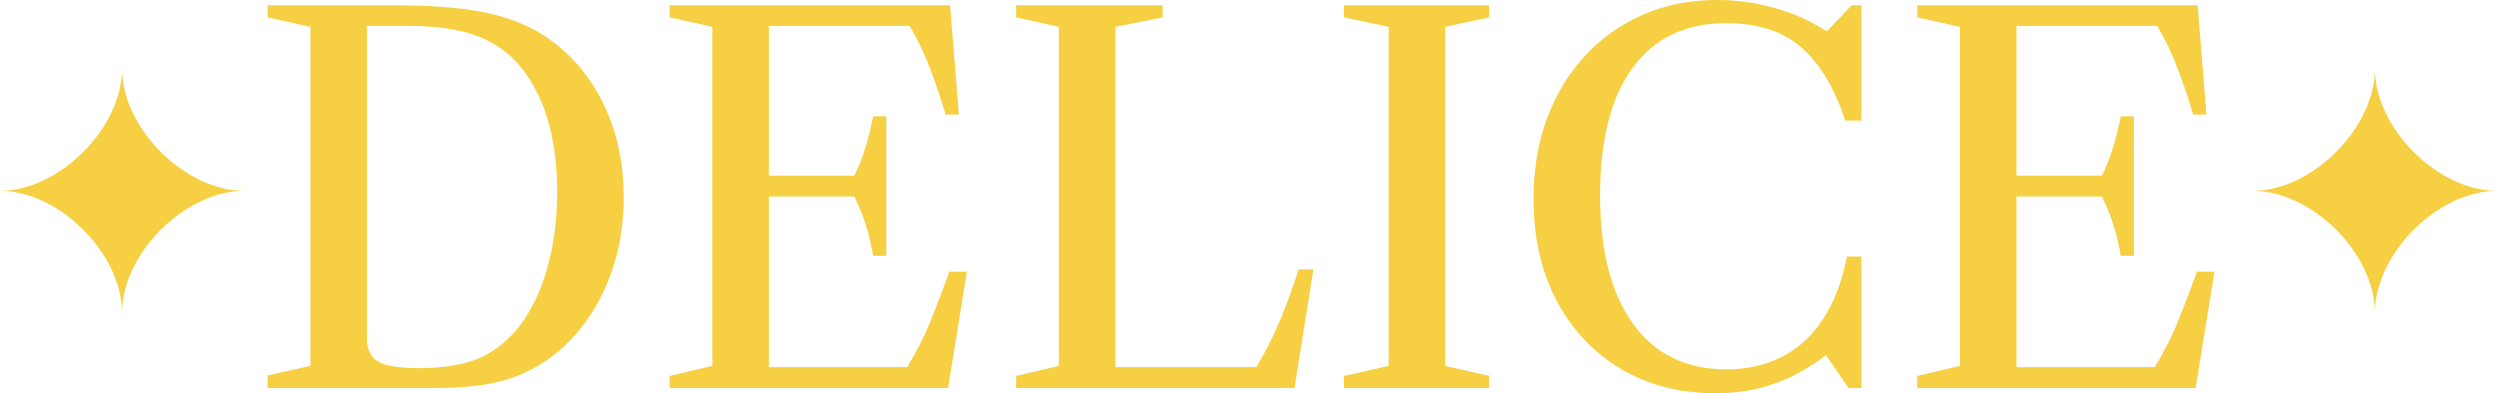 <svg width="178" height="28" viewBox="0 0 178 28" fill="none" xmlns="http://www.w3.org/2000/svg">
<g id="Group 1">
<g id="DELICE">
<path d="M19.059 27.624V26.73L22.101 26.05V1.914L19.059 1.234V0.376H27.987C29.895 0.376 31.535 0.459 32.907 0.626C34.291 0.793 35.495 1.068 36.521 1.449C37.559 1.819 38.495 2.32 39.33 2.952C40.952 4.157 42.205 5.725 43.087 7.658C43.97 9.578 44.411 11.707 44.411 14.045C44.411 16.454 43.94 18.673 42.998 20.7C42.056 22.716 40.755 24.326 39.097 25.531C38.048 26.282 36.903 26.819 35.662 27.141C34.422 27.463 32.907 27.624 31.118 27.624H19.059ZM29.794 26.211C31.488 26.211 32.877 25.996 33.963 25.567C35.048 25.125 36.008 24.404 36.843 23.402C37.761 22.257 38.459 20.855 38.936 19.197C39.425 17.528 39.67 15.685 39.67 13.669C39.67 11.653 39.425 9.87 38.936 8.319C38.447 6.769 37.726 5.469 36.772 4.419C35.901 3.501 34.863 2.845 33.658 2.451C32.454 2.046 30.891 1.843 28.971 1.843H26.126V24.082C26.126 24.881 26.395 25.436 26.931 25.746C27.468 26.056 28.422 26.211 29.794 26.211Z" fill="#F6D042"/>
<path d="M47.678 27.624V26.765L50.72 26.05V1.914L47.678 1.234V0.376H67.645L68.271 8.158H67.323C67.037 7.157 66.685 6.107 66.267 5.01C65.862 3.9 65.361 2.845 64.765 1.843H54.745V26.139H64.586C65.289 24.994 65.862 23.861 66.303 22.74C66.757 21.619 67.186 20.486 67.591 19.341H68.844L67.502 27.624H47.678ZM62.17 18.213C62.051 17.498 61.884 16.788 61.669 16.084C61.455 15.381 61.174 14.683 60.828 13.991H54.244V12.506H60.828C61.174 11.802 61.449 11.099 61.651 10.395C61.866 9.679 62.039 8.976 62.17 8.284H63.101V18.213H62.17Z" fill="#F6D042"/>
<path d="M72.349 27.624V26.765L75.39 26.05V1.914L72.349 1.234V0.376H82.779V1.234L79.416 1.914V26.139H89.453C90.097 25.054 90.652 23.962 91.117 22.865C91.582 21.768 92.029 20.539 92.459 19.18H93.514L92.172 27.624H72.349Z" fill="#F6D042"/>
<path d="M95.689 27.624V26.765L98.874 26.05V1.914L95.689 1.234V0.376H106.03V1.234L102.899 1.914V26.05L106.03 26.765V27.624H95.689Z" fill="#F6D042"/>
<path d="M122.157 28C119.593 28 117.332 27.416 115.376 26.247C113.432 25.078 111.911 23.456 110.814 21.38C109.728 19.293 109.186 16.89 109.186 14.17C109.186 12.095 109.502 10.192 110.134 8.463C110.778 6.733 111.685 5.236 112.854 3.972C114.022 2.708 115.406 1.73 117.004 1.038C118.603 0.346 120.356 0 122.264 0C123.672 0 125.038 0.191 126.361 0.573C127.697 0.942 128.902 1.479 129.976 2.183H130.119L131.836 0.376H132.534V8.588H131.371C131.168 7.932 130.942 7.341 130.691 6.817C130.453 6.292 130.196 5.809 129.922 5.367C129.087 4.032 128.103 3.077 126.97 2.505C125.837 1.932 124.489 1.646 122.926 1.646C120.04 1.646 117.815 2.702 116.253 4.813C114.702 6.924 113.927 9.954 113.927 13.902C113.927 17.85 114.708 20.903 116.271 23.062C117.845 25.221 120.064 26.3 122.926 26.3C124.346 26.3 125.628 26.02 126.773 25.459C127.918 24.887 128.872 24.052 129.636 22.955C130.077 22.334 130.453 21.631 130.763 20.843C131.085 20.056 131.329 19.197 131.496 18.267H132.534V27.624H131.622L130.011 25.298C128.747 26.241 127.483 26.927 126.218 27.356C124.966 27.785 123.612 28 122.157 28Z" fill="#F6D042"/>
<path d="M136.506 27.624V26.765L139.548 26.05V1.914L136.506 1.234V0.376H156.473L157.099 8.158H156.151C155.865 7.157 155.513 6.107 155.095 5.01C154.69 3.9 154.189 2.845 153.592 1.843H143.573V26.139H153.414C154.117 24.994 154.69 23.861 155.131 22.74C155.584 21.619 156.014 20.486 156.419 19.341H157.672L156.33 27.624H136.506ZM150.998 18.213C150.879 17.498 150.712 16.788 150.497 16.084C150.283 15.381 150.002 14.683 149.656 13.991H143.072V12.506H149.656C150.002 11.802 150.277 11.099 150.479 10.395C150.694 9.679 150.867 8.976 150.998 8.284H151.929V18.213H150.998Z" fill="#F6D042"/>
</g>
<path id="Vector" d="M169.094 22.278C169.094 18.065 164.618 13.589 160.405 13.589C164.618 13.589 169.094 9.113 169.094 4.9C169.094 9.113 173.57 13.589 177.783 13.589C173.57 13.589 169.094 18.065 169.094 22.278Z" fill="#F6D042"/>
<path id="Vector_2" d="M8.689 22.278C8.689 18.065 4.213 13.589 0 13.589C4.213 13.589 8.689 9.113 8.689 4.9C8.689 9.113 13.164 13.589 17.377 13.589C13.165 13.589 8.689 18.065 8.689 22.278Z" fill="#F6D042"/>
</g>
</svg>
